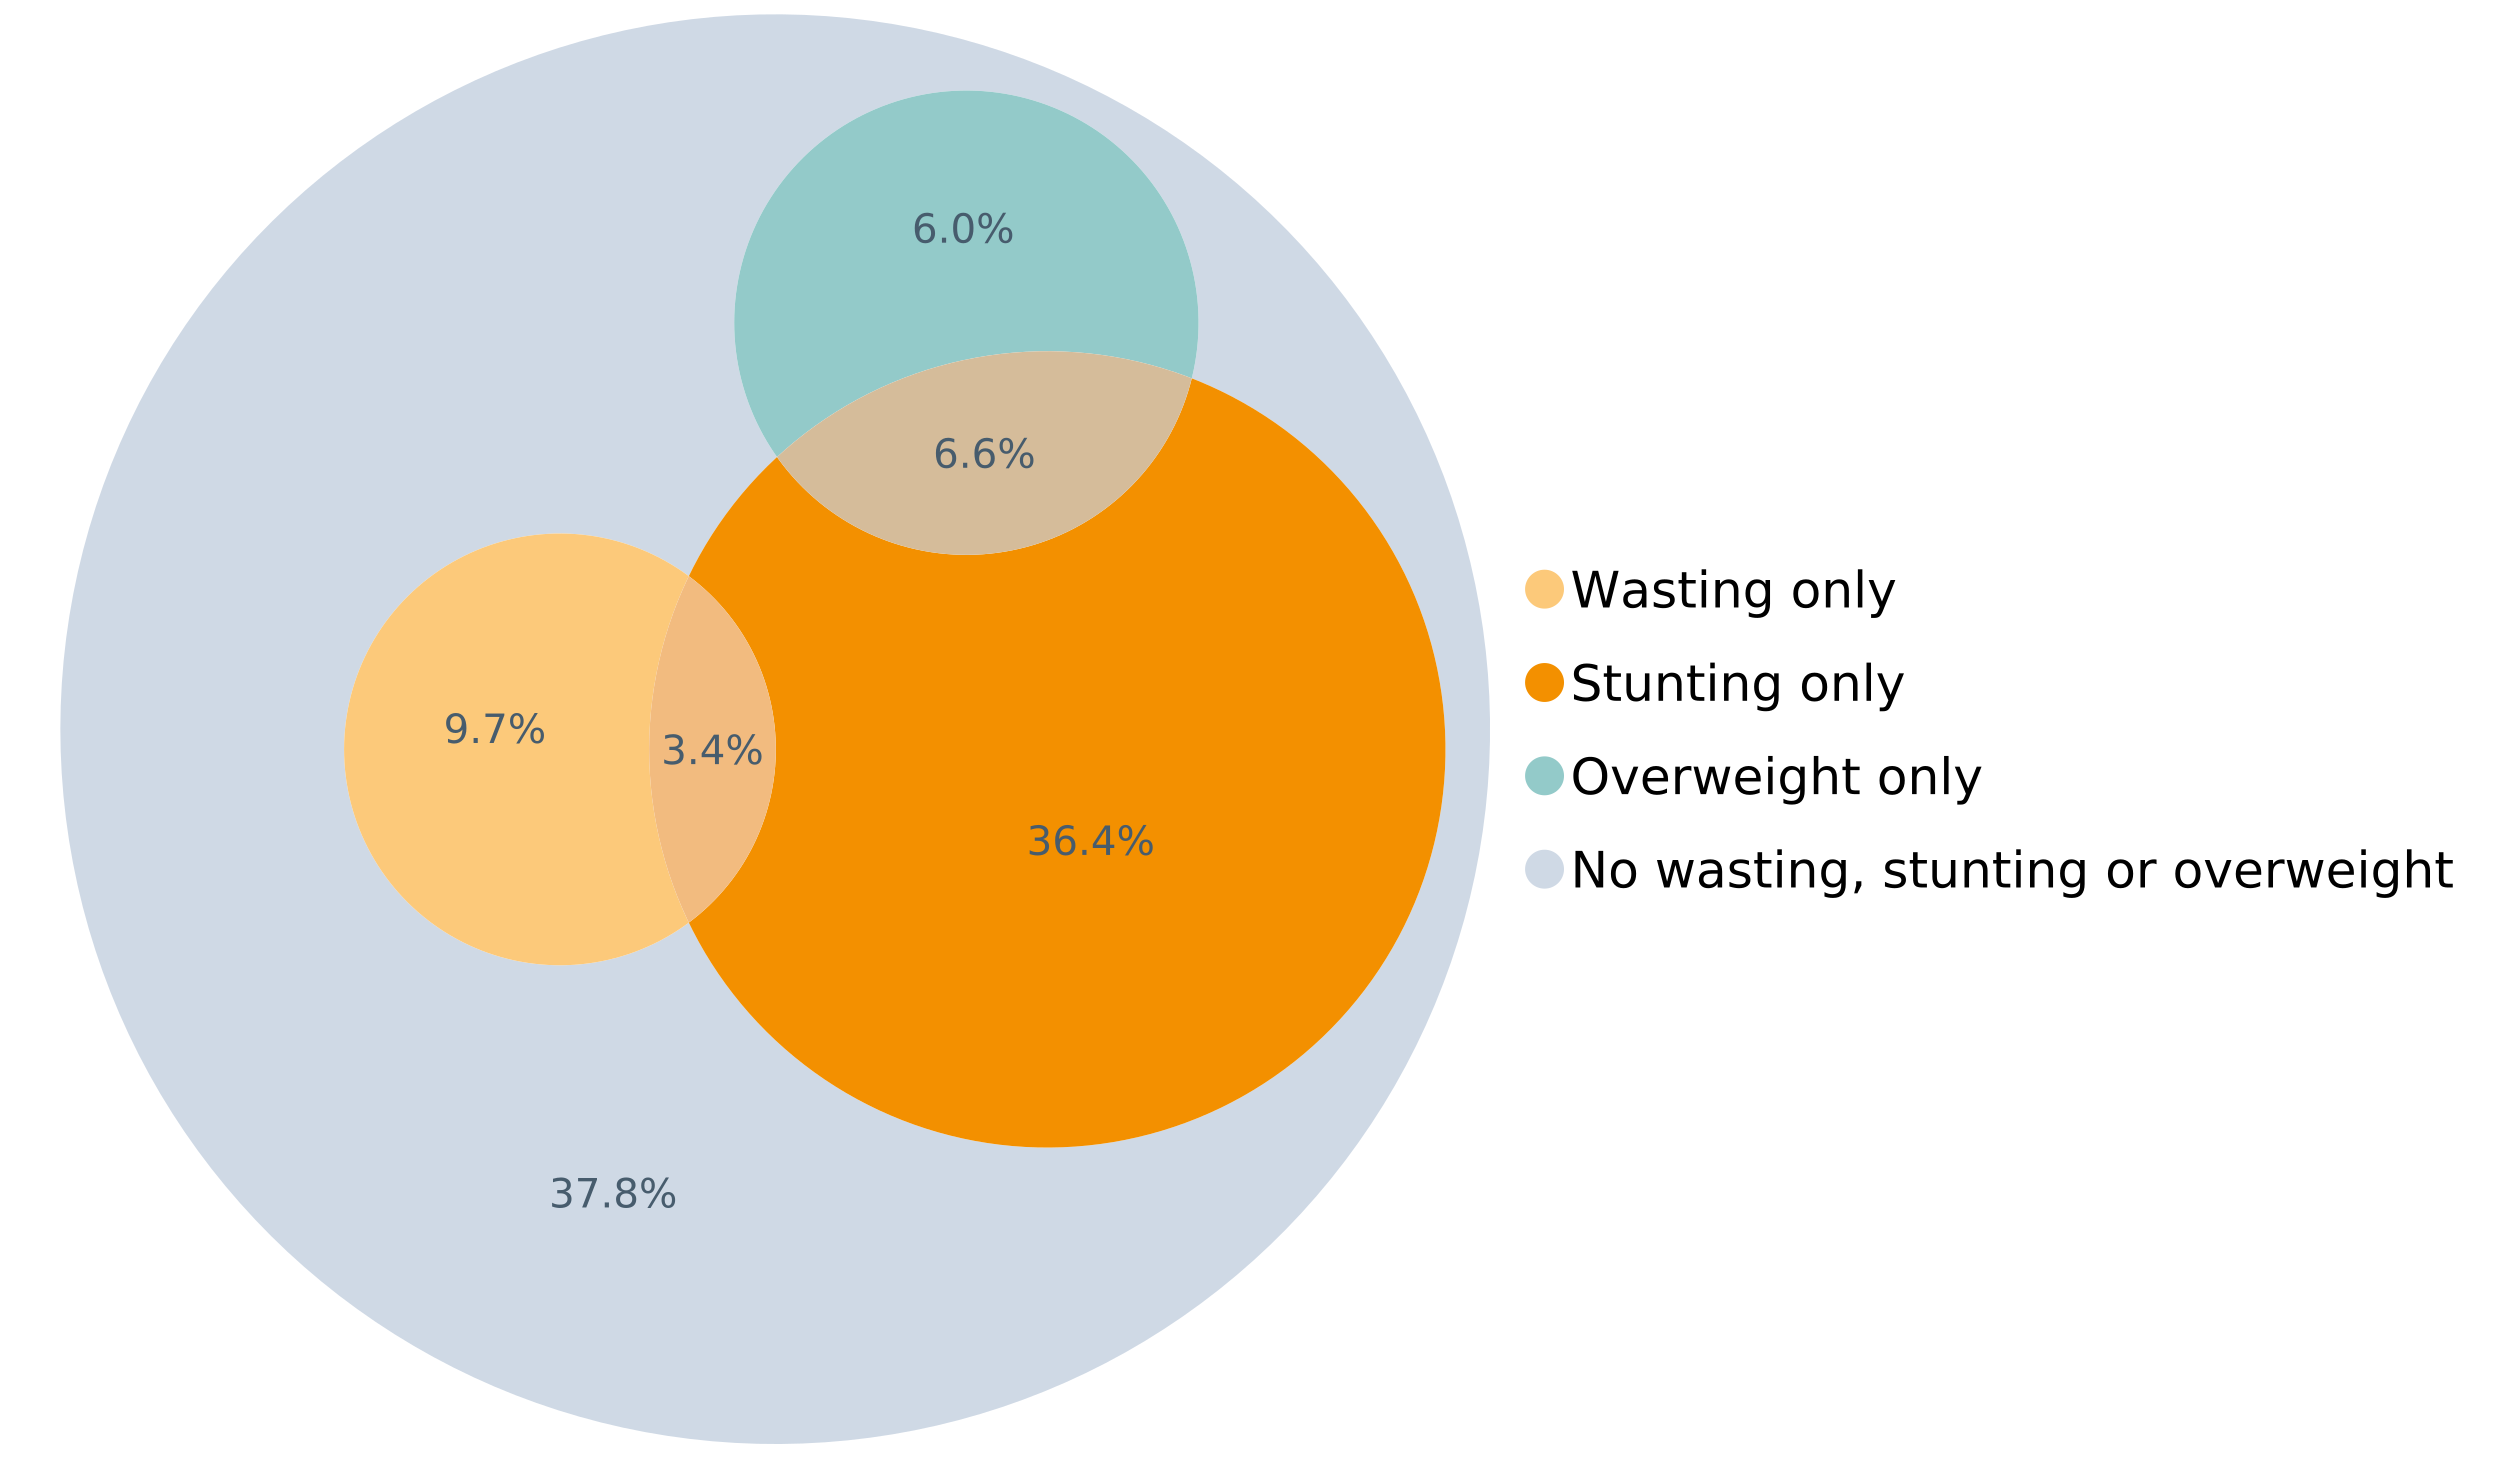 <?xml version="1.0" encoding="UTF-8"?>
<svg xmlns="http://www.w3.org/2000/svg" xmlns:xlink="http://www.w3.org/1999/xlink" width="1234.286pt" height="720pt" viewBox="0 0 1234.286 720" version="1.1">
<defs>
<g>
<symbol overflow="visible" id="glyph0-0">
<path style="stroke:none;" d="M 1.234 4.391 L 1.234 -17.5 L 13.641 -17.5 L 13.641 4.391 Z M 2.625 3 L 12.266 3 L 12.266 -16.094 L 2.625 -16.094 Z M 2.625 3 "/>
</symbol>
<symbol overflow="visible" id="glyph0-1">
<path style="stroke:none;" d="M 0.828 -18.094 L 3.297 -18.094 L 7.094 -2.797 L 10.891 -18.094 L 13.641 -18.094 L 17.453 -2.797 L 21.234 -18.094 L 23.719 -18.094 L 19.172 0 L 16.094 0 L 12.281 -15.703 L 8.438 0 L 5.359 0 Z M 0.828 -18.094 "/>
</symbol>
<symbol overflow="visible" id="glyph0-2">
<path style="stroke:none;" d="M 8.5 -6.828 C 6.695 -6.828 5.445 -6.617 4.75 -6.203 C 4.062 -5.785 3.719 -5.082 3.719 -4.094 C 3.719 -3.301 3.977 -2.672 4.5 -2.203 C 5.02 -1.742 5.727 -1.516 6.625 -1.516 C 7.863 -1.516 8.852 -1.953 9.594 -2.828 C 10.344 -3.703 10.719 -4.867 10.719 -6.328 L 10.719 -6.828 Z M 12.953 -7.734 L 12.953 0 L 10.719 0 L 10.719 -2.062 C 10.207 -1.238 9.57 -0.629 8.812 -0.234 C 8.062 0.148 7.133 0.344 6.031 0.344 C 4.645 0.344 3.539 -0.039 2.719 -0.812 C 1.895 -1.594 1.484 -2.641 1.484 -3.953 C 1.484 -5.473 1.992 -6.617 3.016 -7.391 C 4.047 -8.172 5.57 -8.562 7.594 -8.562 L 10.719 -8.562 L 10.719 -8.781 C 10.719 -9.812 10.379 -10.602 9.703 -11.156 C 9.035 -11.719 8.094 -12 6.875 -12 C 6.094 -12 5.332 -11.906 4.594 -11.719 C 3.863 -11.539 3.16 -11.266 2.484 -10.891 L 2.484 -12.953 C 3.297 -13.266 4.086 -13.5 4.859 -13.656 C 5.629 -13.812 6.375 -13.891 7.094 -13.891 C 9.062 -13.891 10.531 -13.379 11.5 -12.359 C 12.469 -11.348 12.953 -9.805 12.953 -7.734 Z M 12.953 -7.734 "/>
</symbol>
<symbol overflow="visible" id="glyph0-3">
<path style="stroke:none;" d="M 10.984 -13.172 L 10.984 -11.062 C 10.359 -11.383 9.707 -11.625 9.031 -11.781 C 8.352 -11.945 7.648 -12.031 6.922 -12.031 C 5.816 -12.031 4.984 -11.859 4.422 -11.516 C 3.867 -11.18 3.594 -10.676 3.594 -10 C 3.594 -9.477 3.789 -9.066 4.188 -8.766 C 4.582 -8.473 5.379 -8.195 6.578 -7.938 L 7.344 -7.766 C 8.926 -7.422 10.051 -6.941 10.719 -6.328 C 11.383 -5.711 11.719 -4.852 11.719 -3.75 C 11.719 -2.488 11.219 -1.488 10.219 -0.75 C 9.219 -0.02 7.848 0.344 6.109 0.344 C 5.379 0.344 4.617 0.27 3.828 0.125 C 3.047 -0.008 2.219 -0.219 1.344 -0.5 L 1.344 -2.797 C 2.164 -2.367 2.977 -2.047 3.781 -1.828 C 4.582 -1.617 5.375 -1.516 6.156 -1.516 C 7.207 -1.516 8.016 -1.691 8.578 -2.047 C 9.141 -2.41 9.422 -2.922 9.422 -3.578 C 9.422 -4.18 9.219 -4.645 8.812 -4.969 C 8.406 -5.289 7.508 -5.602 6.125 -5.906 L 5.359 -6.078 C 3.973 -6.367 2.973 -6.816 2.359 -7.422 C 1.742 -8.023 1.438 -8.848 1.438 -9.891 C 1.438 -11.172 1.891 -12.156 2.797 -12.844 C 3.703 -13.539 4.988 -13.891 6.656 -13.891 C 7.477 -13.891 8.25 -13.828 8.969 -13.703 C 9.695 -13.586 10.367 -13.41 10.984 -13.172 Z M 10.984 -13.172 "/>
</symbol>
<symbol overflow="visible" id="glyph0-4">
<path style="stroke:none;" d="M 4.547 -17.422 L 4.547 -13.562 L 9.141 -13.562 L 9.141 -11.844 L 4.547 -11.844 L 4.547 -4.469 C 4.547 -3.363 4.695 -2.648 5 -2.328 C 5.301 -2.016 5.914 -1.859 6.844 -1.859 L 9.141 -1.859 L 9.141 0 L 6.844 0 C 5.125 0 3.938 -0.316 3.281 -0.953 C 2.625 -1.598 2.297 -2.77 2.297 -4.469 L 2.297 -11.844 L 0.672 -11.844 L 0.672 -13.562 L 2.297 -13.562 L 2.297 -17.422 Z M 4.547 -17.422 "/>
</symbol>
<symbol overflow="visible" id="glyph0-5">
<path style="stroke:none;" d="M 2.344 -13.562 L 4.562 -13.562 L 4.562 0 L 2.344 0 Z M 2.344 -18.859 L 4.562 -18.859 L 4.562 -16.031 L 2.344 -16.031 Z M 2.344 -18.859 "/>
</symbol>
<symbol overflow="visible" id="glyph0-6">
<path style="stroke:none;" d="M 13.625 -8.188 L 13.625 0 L 11.391 0 L 11.391 -8.125 C 11.391 -9.406 11.141 -10.363 10.641 -11 C 10.141 -11.633 9.391 -11.953 8.391 -11.953 C 7.18 -11.953 6.227 -11.566 5.531 -10.797 C 4.844 -10.035 4.5 -8.992 4.5 -7.672 L 4.5 0 L 2.25 0 L 2.25 -13.562 L 4.5 -13.562 L 4.5 -11.469 C 5.031 -12.281 5.656 -12.883 6.375 -13.281 C 7.102 -13.688 7.938 -13.891 8.875 -13.891 C 10.438 -13.891 11.617 -13.406 12.422 -12.438 C 13.223 -11.477 13.625 -10.062 13.625 -8.188 Z M 13.625 -8.188 "/>
</symbol>
<symbol overflow="visible" id="glyph0-7">
<path style="stroke:none;" d="M 11.266 -6.938 C 11.266 -8.551 10.93 -9.801 10.266 -10.688 C 9.598 -11.582 8.664 -12.031 7.469 -12.031 C 6.27 -12.031 5.336 -11.582 4.672 -10.688 C 4.004 -9.801 3.672 -8.551 3.672 -6.938 C 3.672 -5.332 4.004 -4.082 4.672 -3.188 C 5.336 -2.301 6.27 -1.859 7.469 -1.859 C 8.664 -1.859 9.598 -2.301 10.266 -3.188 C 10.93 -4.082 11.266 -5.332 11.266 -6.938 Z M 13.5 -1.688 C 13.5 0.625 12.984 2.344 11.953 3.469 C 10.93 4.594 9.363 5.156 7.25 5.156 C 6.457 5.156 5.711 5.098 5.016 4.984 C 4.328 4.867 3.656 4.691 3 4.453 L 3 2.281 C 3.656 2.633 4.301 2.895 4.938 3.062 C 5.582 3.227 6.234 3.312 6.891 3.312 C 8.359 3.312 9.453 2.93 10.172 2.172 C 10.898 1.41 11.266 0.258 11.266 -1.281 L 11.266 -2.391 C 10.805 -1.586 10.219 -0.988 9.5 -0.594 C 8.781 -0.195 7.922 0 6.922 0 C 5.254 0 3.91 -0.629 2.891 -1.891 C 1.879 -3.16 1.375 -4.844 1.375 -6.938 C 1.375 -9.039 1.879 -10.723 2.891 -11.984 C 3.91 -13.254 5.254 -13.891 6.922 -13.891 C 7.922 -13.891 8.781 -13.691 9.5 -13.297 C 10.219 -12.898 10.805 -12.305 11.266 -11.516 L 11.266 -13.562 L 13.5 -13.562 Z M 13.5 -1.688 "/>
</symbol>
<symbol overflow="visible" id="glyph0-8">
<path style="stroke:none;" d=""/>
</symbol>
<symbol overflow="visible" id="glyph0-9">
<path style="stroke:none;" d="M 7.594 -12 C 6.395 -12 5.445 -11.531 4.75 -10.594 C 4.062 -9.664 3.719 -8.391 3.719 -6.766 C 3.719 -5.148 4.062 -3.875 4.75 -2.938 C 5.445 -2 6.395 -1.531 7.594 -1.531 C 8.781 -1.531 9.723 -2 10.422 -2.938 C 11.117 -3.875 11.469 -5.148 11.469 -6.766 C 11.469 -8.379 11.117 -9.656 10.422 -10.594 C 9.723 -11.531 8.781 -12 7.594 -12 Z M 7.594 -13.891 C 9.531 -13.891 11.051 -13.258 12.156 -12 C 13.27 -10.738 13.828 -8.992 13.828 -6.766 C 13.828 -4.547 13.27 -2.805 12.156 -1.547 C 11.051 -0.285 9.531 0.344 7.594 0.344 C 5.645 0.344 4.117 -0.285 3.016 -1.547 C 1.922 -2.805 1.375 -4.547 1.375 -6.766 C 1.375 -8.992 1.922 -10.738 3.016 -12 C 4.117 -13.258 5.645 -13.891 7.594 -13.891 Z M 7.594 -13.891 "/>
</symbol>
<symbol overflow="visible" id="glyph0-10">
<path style="stroke:none;" d="M 2.344 -18.859 L 4.562 -18.859 L 4.562 0 L 2.344 0 Z M 2.344 -18.859 "/>
</symbol>
<symbol overflow="visible" id="glyph0-11">
<path style="stroke:none;" d="M 7.984 1.266 C 7.359 2.879 6.742 3.93 6.141 4.422 C 5.547 4.91 4.75 5.156 3.75 5.156 L 1.969 5.156 L 1.969 3.297 L 3.266 3.297 C 3.879 3.297 4.352 3.148 4.688 2.859 C 5.031 2.566 5.41 1.879 5.828 0.797 L 6.234 -0.219 L 0.734 -13.562 L 3.109 -13.562 L 7.344 -2.953 L 11.578 -13.562 L 13.938 -13.562 Z M 7.984 1.266 "/>
</symbol>
<symbol overflow="visible" id="glyph0-12">
<path style="stroke:none;" d="M 13.281 -17.5 L 13.281 -15.109 C 12.352 -15.555 11.473 -15.883 10.641 -16.094 C 9.816 -16.312 9.023 -16.422 8.266 -16.422 C 6.93 -16.422 5.898 -16.16 5.172 -15.641 C 4.453 -15.129 4.094 -14.398 4.094 -13.453 C 4.094 -12.648 4.332 -12.047 4.812 -11.641 C 5.289 -11.234 6.203 -10.906 7.547 -10.656 L 9.031 -10.344 C 10.852 -10 12.195 -9.391 13.062 -8.516 C 13.938 -7.641 14.375 -6.461 14.375 -4.984 C 14.375 -3.234 13.785 -1.906 12.609 -1 C 11.43 -0.102 9.707 0.344 7.438 0.344 C 6.582 0.344 5.672 0.242 4.703 0.047 C 3.742 -0.141 2.742 -0.422 1.703 -0.797 L 1.703 -3.312 C 2.703 -2.758 3.676 -2.344 4.625 -2.062 C 5.582 -1.781 6.52 -1.641 7.438 -1.641 C 8.832 -1.641 9.91 -1.91 10.672 -2.453 C 11.43 -3.004 11.812 -3.789 11.812 -4.812 C 11.812 -5.695 11.535 -6.391 10.984 -6.891 C 10.441 -7.391 9.551 -7.766 8.312 -8.016 L 6.828 -8.312 C 4.992 -8.676 3.672 -9.242 2.859 -10.016 C 2.047 -10.797 1.641 -11.875 1.641 -13.25 C 1.641 -14.852 2.203 -16.113 3.328 -17.031 C 4.453 -17.957 6.004 -18.422 7.984 -18.422 C 8.828 -18.422 9.688 -18.344 10.562 -18.188 C 11.445 -18.031 12.352 -17.801 13.281 -17.5 Z M 13.281 -17.5 "/>
</symbol>
<symbol overflow="visible" id="glyph0-13">
<path style="stroke:none;" d="M 2.109 -5.359 L 2.109 -13.562 L 4.344 -13.562 L 4.344 -5.438 C 4.344 -4.156 4.594 -3.191 5.094 -2.547 C 5.594 -1.91 6.344 -1.594 7.344 -1.594 C 8.539 -1.594 9.488 -1.973 10.188 -2.734 C 10.895 -3.504 11.25 -4.551 11.25 -5.875 L 11.25 -13.562 L 13.469 -13.562 L 13.469 0 L 11.25 0 L 11.25 -2.078 C 10.707 -1.254 10.078 -0.645 9.359 -0.25 C 8.641 0.145 7.812 0.344 6.875 0.344 C 5.312 0.344 4.125 -0.141 3.312 -1.109 C 2.508 -2.078 2.109 -3.492 2.109 -5.359 Z M 7.719 -13.891 Z M 7.719 -13.891 "/>
</symbol>
<symbol overflow="visible" id="glyph0-14">
<path style="stroke:none;" d="M 9.781 -16.422 C 8 -16.422 6.582 -15.758 5.531 -14.438 C 4.488 -13.113 3.969 -11.312 3.969 -9.031 C 3.969 -6.75 4.488 -4.945 5.531 -3.625 C 6.582 -2.301 8 -1.641 9.781 -1.641 C 11.551 -1.641 12.957 -2.301 14 -3.625 C 15.039 -4.945 15.562 -6.75 15.562 -9.031 C 15.562 -11.312 15.039 -13.113 14 -14.438 C 12.957 -15.758 11.551 -16.422 9.781 -16.422 Z M 9.781 -18.422 C 12.312 -18.422 14.336 -17.566 15.859 -15.859 C 17.379 -14.16 18.141 -11.883 18.141 -9.031 C 18.141 -6.176 17.379 -3.898 15.859 -2.203 C 14.336 -0.504 12.312 0.344 9.781 0.344 C 7.227 0.344 5.191 -0.5 3.672 -2.188 C 2.148 -3.883 1.391 -6.164 1.391 -9.031 C 1.391 -11.883 2.148 -14.16 3.672 -15.859 C 5.191 -17.566 7.227 -18.422 9.781 -18.422 Z M 9.781 -18.422 "/>
</symbol>
<symbol overflow="visible" id="glyph0-15">
<path style="stroke:none;" d="M 0.734 -13.562 L 3.109 -13.562 L 7.344 -2.188 L 11.578 -13.562 L 13.938 -13.562 L 8.859 0 L 5.828 0 Z M 0.734 -13.562 "/>
</symbol>
<symbol overflow="visible" id="glyph0-16">
<path style="stroke:none;" d="M 13.938 -7.344 L 13.938 -6.25 L 3.688 -6.25 C 3.789 -4.719 4.254 -3.547 5.078 -2.734 C 5.91 -1.93 7.066 -1.531 8.547 -1.531 C 9.398 -1.531 10.227 -1.633 11.031 -1.844 C 11.832 -2.062 12.629 -2.379 13.422 -2.797 L 13.422 -0.688 C 12.617 -0.352 11.797 -0.098 10.953 0.078 C 10.117 0.254 9.27 0.344 8.406 0.344 C 6.238 0.344 4.523 -0.281 3.266 -1.531 C 2.004 -2.789 1.375 -4.5 1.375 -6.656 C 1.375 -8.875 1.973 -10.633 3.172 -11.938 C 4.367 -13.238 5.984 -13.891 8.016 -13.891 C 9.848 -13.891 11.289 -13.301 12.344 -12.125 C 13.406 -10.957 13.938 -9.363 13.938 -7.344 Z M 11.719 -8 C 11.695 -9.219 11.352 -10.188 10.688 -10.906 C 10.02 -11.633 9.141 -12 8.047 -12 C 6.797 -12 5.797 -11.645 5.047 -10.938 C 4.305 -10.238 3.879 -9.254 3.766 -7.984 Z M 11.719 -8 "/>
</symbol>
<symbol overflow="visible" id="glyph0-17">
<path style="stroke:none;" d="M 10.203 -11.484 C 9.953 -11.629 9.676 -11.734 9.375 -11.797 C 9.082 -11.867 8.758 -11.906 8.406 -11.906 C 7.145 -11.906 6.176 -11.492 5.5 -10.672 C 4.832 -9.859 4.5 -8.68 4.5 -7.141 L 4.5 0 L 2.25 0 L 2.25 -13.562 L 4.5 -13.562 L 4.5 -11.469 C 4.969 -12.289 5.578 -12.898 6.328 -13.297 C 7.078 -13.691 7.988 -13.891 9.062 -13.891 C 9.219 -13.891 9.383 -13.879 9.562 -13.859 C 9.75 -13.836 9.957 -13.812 10.188 -13.781 Z M 10.203 -11.484 "/>
</symbol>
<symbol overflow="visible" id="glyph0-18">
<path style="stroke:none;" d="M 1.047 -13.562 L 3.266 -13.562 L 6.062 -2.984 L 8.828 -13.562 L 11.469 -13.562 L 14.25 -2.984 L 17.016 -13.562 L 19.25 -13.562 L 15.703 0 L 13.078 0 L 10.156 -11.125 L 7.219 0 L 4.594 0 Z M 1.047 -13.562 "/>
</symbol>
<symbol overflow="visible" id="glyph0-19">
<path style="stroke:none;" d="M 13.625 -8.188 L 13.625 0 L 11.391 0 L 11.391 -8.125 C 11.391 -9.406 11.141 -10.363 10.641 -11 C 10.141 -11.633 9.391 -11.953 8.391 -11.953 C 7.18 -11.953 6.227 -11.566 5.531 -10.797 C 4.844 -10.035 4.5 -8.992 4.5 -7.672 L 4.5 0 L 2.25 0 L 2.25 -18.859 L 4.5 -18.859 L 4.5 -11.469 C 5.031 -12.281 5.656 -12.883 6.375 -13.281 C 7.102 -13.688 7.938 -13.891 8.875 -13.891 C 10.438 -13.891 11.617 -13.406 12.422 -12.438 C 13.223 -11.477 13.625 -10.062 13.625 -8.188 Z M 13.625 -8.188 "/>
</symbol>
<symbol overflow="visible" id="glyph0-20">
<path style="stroke:none;" d="M 2.438 -18.094 L 5.734 -18.094 L 13.75 -2.953 L 13.75 -18.094 L 16.125 -18.094 L 16.125 0 L 12.828 0 L 4.812 -15.125 L 4.812 0 L 2.438 0 Z M 2.438 -18.094 "/>
</symbol>
<symbol overflow="visible" id="glyph0-21">
<path style="stroke:none;" d="M 2.906 -3.078 L 5.469 -3.078 L 5.469 -1 L 3.484 2.891 L 1.922 2.891 L 2.906 -1 Z M 2.906 -3.078 "/>
</symbol>
<symbol overflow="visible" id="glyph1-0">
<path style="stroke:none;" d="M 1 3.531 L 1 -14.062 L 10.969 -14.062 L 10.969 3.531 Z M 2.109 2.422 L 9.859 2.422 L 9.859 -12.938 L 2.109 -12.938 Z M 2.109 2.422 "/>
</symbol>
<symbol overflow="visible" id="glyph1-1">
<path style="stroke:none;" d="M 8.094 -7.844 C 9.031 -7.633 9.766 -7.211 10.297 -6.578 C 10.828 -5.941 11.094 -5.156 11.094 -4.219 C 11.094 -2.789 10.598 -1.68 9.609 -0.891 C 8.617 -0.109 7.219 0.281 5.406 0.281 C 4.789 0.281 4.16 0.219 3.516 0.094 C 2.867 -0.02 2.203 -0.195 1.516 -0.438 L 1.516 -2.344 C 2.066 -2.02 2.664 -1.773 3.312 -1.609 C 3.957 -1.453 4.633 -1.375 5.344 -1.375 C 6.57 -1.375 7.508 -1.613 8.156 -2.094 C 8.801 -2.582 9.125 -3.289 9.125 -4.219 C 9.125 -5.082 8.82 -5.754 8.219 -6.234 C 7.625 -6.711 6.789 -6.953 5.719 -6.953 L 4.031 -6.953 L 4.031 -8.578 L 5.797 -8.578 C 6.766 -8.578 7.504 -8.77 8.016 -9.156 C 8.535 -9.539 8.797 -10.098 8.797 -10.828 C 8.797 -11.566 8.531 -12.133 8 -12.531 C 7.469 -12.938 6.707 -13.141 5.719 -13.141 C 5.188 -13.141 4.609 -13.082 3.984 -12.969 C 3.367 -12.852 2.691 -12.672 1.953 -12.422 L 1.953 -14.172 C 2.703 -14.379 3.398 -14.535 4.047 -14.641 C 4.703 -14.742 5.32 -14.797 5.906 -14.797 C 7.395 -14.797 8.57 -14.457 9.438 -13.781 C 10.312 -13.102 10.75 -12.188 10.75 -11.031 C 10.75 -10.227 10.516 -9.547 10.047 -8.984 C 9.586 -8.43 8.938 -8.051 8.094 -7.844 Z M 8.094 -7.844 "/>
</symbol>
<symbol overflow="visible" id="glyph1-2">
<path style="stroke:none;" d="M 2.125 -2.469 L 4.188 -2.469 L 4.188 0 L 2.125 0 Z M 2.125 -2.469 "/>
</symbol>
<symbol overflow="visible" id="glyph1-3">
<path style="stroke:none;" d="M 7.531 -12.828 L 2.562 -5.062 L 7.531 -5.062 Z M 7.016 -14.531 L 9.484 -14.531 L 9.484 -5.062 L 11.562 -5.062 L 11.562 -3.422 L 9.484 -3.422 L 9.484 0 L 7.531 0 L 7.531 -3.422 L 0.969 -3.422 L 0.969 -5.328 Z M 7.016 -14.531 "/>
</symbol>
<symbol overflow="visible" id="glyph1-4">
<path style="stroke:none;" d="M 14.5 -6.391 C 13.938 -6.391 13.492 -6.148 13.172 -5.672 C 12.848 -5.191 12.688 -4.523 12.688 -3.672 C 12.688 -2.828 12.848 -2.16 13.172 -1.672 C 13.492 -1.191 13.938 -0.953 14.5 -0.953 C 15.051 -0.953 15.484 -1.191 15.797 -1.672 C 16.117 -2.16 16.281 -2.828 16.281 -3.672 C 16.281 -4.523 16.117 -5.191 15.797 -5.672 C 15.484 -6.148 15.051 -6.391 14.5 -6.391 Z M 14.5 -7.625 C 15.52 -7.625 16.332 -7.266 16.938 -6.547 C 17.539 -5.836 17.844 -4.879 17.844 -3.672 C 17.844 -2.453 17.539 -1.488 16.938 -0.781 C 16.332 -0.07 15.52 0.281 14.5 0.281 C 13.457 0.281 12.633 -0.07 12.031 -0.781 C 11.426 -1.488 11.125 -2.453 11.125 -3.672 C 11.125 -4.891 11.426 -5.852 12.031 -6.562 C 12.645 -7.27 13.469 -7.625 14.5 -7.625 Z M 4.453 -13.562 C 3.891 -13.562 3.445 -13.316 3.125 -12.828 C 2.801 -12.348 2.641 -11.688 2.641 -10.844 C 2.641 -9.988 2.801 -9.32 3.125 -8.844 C 3.445 -8.363 3.891 -8.125 4.453 -8.125 C 5.016 -8.125 5.457 -8.363 5.781 -8.844 C 6.102 -9.32 6.266 -9.988 6.266 -10.844 C 6.266 -11.676 6.098 -12.336 5.766 -12.828 C 5.441 -13.316 5.004 -13.562 4.453 -13.562 Z M 13.234 -14.797 L 14.797 -14.797 L 5.703 0.281 L 4.141 0.281 Z M 4.453 -14.797 C 5.473 -14.797 6.285 -14.441 6.891 -13.734 C 7.504 -13.023 7.812 -12.062 7.812 -10.844 C 7.812 -9.613 7.508 -8.645 6.906 -7.938 C 6.301 -7.227 5.484 -6.875 4.453 -6.875 C 3.422 -6.875 2.602 -7.227 2 -7.938 C 1.395 -8.656 1.094 -9.625 1.094 -10.844 C 1.094 -12.051 1.395 -13.008 2 -13.719 C 2.602 -14.438 3.422 -14.797 4.453 -14.797 Z M 4.453 -14.797 "/>
</symbol>
<symbol overflow="visible" id="glyph1-5">
<path style="stroke:none;" d="M 6.578 -8.047 C 5.691 -8.047 4.988 -7.742 4.469 -7.141 C 3.957 -6.535 3.703 -5.707 3.703 -4.656 C 3.703 -3.613 3.957 -2.789 4.469 -2.188 C 4.988 -1.582 5.691 -1.281 6.578 -1.281 C 7.461 -1.281 8.16 -1.582 8.672 -2.188 C 9.191 -2.789 9.453 -3.613 9.453 -4.656 C 9.453 -5.707 9.191 -6.535 8.672 -7.141 C 8.16 -7.742 7.461 -8.047 6.578 -8.047 Z M 10.484 -14.219 L 10.484 -12.422 C 9.992 -12.648 9.492 -12.828 8.984 -12.953 C 8.484 -13.078 7.988 -13.141 7.5 -13.141 C 6.195 -13.141 5.203 -12.703 4.516 -11.828 C 3.836 -10.953 3.445 -9.629 3.344 -7.859 C 3.727 -8.422 4.207 -8.852 4.781 -9.156 C 5.363 -9.457 6.004 -9.609 6.703 -9.609 C 8.16 -9.609 9.312 -9.164 10.156 -8.281 C 11 -7.395 11.422 -6.188 11.422 -4.656 C 11.422 -3.164 10.977 -1.969 10.094 -1.062 C 9.219 -0.164 8.047 0.281 6.578 0.281 C 4.898 0.281 3.613 -0.359 2.719 -1.641 C 1.832 -2.93 1.391 -4.801 1.391 -7.25 C 1.391 -9.551 1.93 -11.383 3.016 -12.75 C 4.109 -14.113 5.578 -14.797 7.422 -14.797 C 7.91 -14.797 8.406 -14.742 8.906 -14.641 C 9.414 -14.547 9.941 -14.406 10.484 -14.219 Z M 10.484 -14.219 "/>
</symbol>
<symbol overflow="visible" id="glyph1-6">
<path style="stroke:none;" d="M 1.641 -14.531 L 10.984 -14.531 L 10.984 -13.703 L 5.703 0 L 3.656 0 L 8.609 -12.875 L 1.641 -12.875 Z M 1.641 -14.531 "/>
</symbol>
<symbol overflow="visible" id="glyph1-7">
<path style="stroke:none;" d="M 6.344 -6.906 C 5.406 -6.906 4.664 -6.656 4.125 -6.156 C 3.594 -5.656 3.328 -4.969 3.328 -4.094 C 3.328 -3.219 3.594 -2.531 4.125 -2.031 C 4.664 -1.531 5.406 -1.281 6.344 -1.281 C 7.27 -1.281 8.004 -1.531 8.547 -2.031 C 9.086 -2.531 9.359 -3.219 9.359 -4.094 C 9.359 -4.969 9.086 -5.656 8.547 -6.156 C 8.016 -6.656 7.281 -6.906 6.344 -6.906 Z M 4.375 -7.734 C 3.531 -7.941 2.867 -8.332 2.391 -8.906 C 1.922 -9.488 1.688 -10.195 1.688 -11.031 C 1.688 -12.188 2.098 -13.102 2.922 -13.781 C 3.754 -14.457 4.895 -14.797 6.344 -14.797 C 7.789 -14.797 8.926 -14.457 9.75 -13.781 C 10.57 -13.102 10.984 -12.188 10.984 -11.031 C 10.984 -10.195 10.742 -9.488 10.266 -8.906 C 9.797 -8.332 9.145 -7.941 8.312 -7.734 C 9.258 -7.516 10 -7.082 10.531 -6.438 C 11.062 -5.801 11.328 -5.02 11.328 -4.094 C 11.328 -2.676 10.895 -1.594 10.031 -0.844 C 9.164 -0.094 7.938 0.281 6.344 0.281 C 4.738 0.281 3.504 -0.094 2.641 -0.844 C 1.785 -1.594 1.359 -2.676 1.359 -4.094 C 1.359 -5.02 1.625 -5.801 2.156 -6.438 C 2.688 -7.082 3.426 -7.516 4.375 -7.734 Z M 3.656 -10.844 C 3.656 -10.094 3.891 -9.504 4.359 -9.078 C 4.828 -8.66 5.488 -8.453 6.344 -8.453 C 7.188 -8.453 7.844 -8.66 8.312 -9.078 C 8.789 -9.504 9.031 -10.094 9.031 -10.844 C 9.031 -11.594 8.789 -12.176 8.312 -12.594 C 7.844 -13.02 7.188 -13.234 6.344 -13.234 C 5.488 -13.234 4.828 -13.02 4.359 -12.594 C 3.891 -12.176 3.656 -11.594 3.656 -10.844 Z M 3.656 -10.844 "/>
</symbol>
<symbol overflow="visible" id="glyph1-8">
<path style="stroke:none;" d="M 2.188 -0.297 L 2.188 -2.094 C 2.688 -1.863 3.188 -1.688 3.688 -1.562 C 4.195 -1.438 4.691 -1.375 5.172 -1.375 C 6.473 -1.375 7.469 -1.805 8.156 -2.672 C 8.844 -3.547 9.234 -4.875 9.328 -6.656 C 8.953 -6.102 8.473 -5.676 7.891 -5.375 C 7.316 -5.07 6.68 -4.922 5.984 -4.922 C 4.523 -4.922 3.367 -5.359 2.516 -6.234 C 1.672 -7.117 1.25 -8.328 1.25 -9.859 C 1.25 -11.348 1.691 -12.539 2.578 -13.438 C 3.461 -14.344 4.641 -14.797 6.109 -14.797 C 7.785 -14.797 9.066 -14.148 9.953 -12.859 C 10.836 -11.578 11.281 -9.707 11.281 -7.25 C 11.281 -4.957 10.734 -3.129 9.641 -1.766 C 8.555 -0.398 7.098 0.281 5.266 0.281 C 4.773 0.281 4.273 0.227 3.766 0.125 C 3.266 0.031 2.738 -0.109 2.188 -0.297 Z M 6.109 -6.469 C 6.984 -6.469 7.676 -6.77 8.188 -7.375 C 8.707 -7.977 8.969 -8.805 8.969 -9.859 C 8.969 -10.898 8.707 -11.723 8.188 -12.328 C 7.676 -12.93 6.984 -13.234 6.109 -13.234 C 5.223 -13.234 4.52 -12.93 4 -12.328 C 3.488 -11.723 3.234 -10.898 3.234 -9.859 C 3.234 -8.805 3.488 -7.977 4 -7.375 C 4.52 -6.77 5.223 -6.469 6.109 -6.469 Z M 6.109 -6.469 "/>
</symbol>
<symbol overflow="visible" id="glyph1-9">
<path style="stroke:none;" d="M 6.344 -13.234 C 5.32 -13.234 4.555 -12.734 4.047 -11.734 C 3.547 -10.742 3.297 -9.25 3.297 -7.25 C 3.297 -5.258 3.547 -3.766 4.047 -2.766 C 4.555 -1.773 5.32 -1.281 6.344 -1.281 C 7.352 -1.281 8.113 -1.773 8.625 -2.766 C 9.133 -3.766 9.391 -5.258 9.391 -7.25 C 9.391 -9.25 9.133 -10.742 8.625 -11.734 C 8.113 -12.734 7.352 -13.234 6.344 -13.234 Z M 6.344 -14.797 C 7.969 -14.797 9.207 -14.148 10.062 -12.859 C 10.926 -11.578 11.359 -9.707 11.359 -7.25 C 11.359 -4.801 10.926 -2.93 10.062 -1.641 C 9.207 -0.359 7.969 0.281 6.344 0.281 C 4.707 0.281 3.457 -0.359 2.594 -1.641 C 1.738 -2.93 1.312 -4.801 1.312 -7.25 C 1.312 -9.707 1.738 -11.578 2.594 -12.859 C 3.457 -14.148 4.707 -14.797 6.344 -14.797 Z M 6.344 -14.797 "/>
</symbol>
</g>
</defs>
<g id="surface139541">
<path style=" stroke:none;fill-rule:nonzero;fill:rgb(98.824%,78.824%,47.843%);fill-opacity:1;" d="M 772.18 290.875 C 772.18 296.184 767.875 300.488 762.566 300.488 C 757.254 300.488 752.949 296.184 752.949 290.875 C 752.949 285.566 757.254 281.262 762.566 281.262 C 767.875 281.262 772.18 285.566 772.18 290.875 "/>
<g style="fill:rgb(0%,0%,0%);fill-opacity:1;">
  <use xlink:href="#glyph0-1" x="775.398" y="299.918"/>
  <use xlink:href="#glyph0-2" x="799.925" y="299.918"/>
  <use xlink:href="#glyph0-3" x="815.126" y="299.918"/>
  <use xlink:href="#glyph0-4" x="828.05" y="299.918"/>
  <use xlink:href="#glyph0-5" x="837.776" y="299.918"/>
  <use xlink:href="#glyph0-6" x="844.667" y="299.918"/>
  <use xlink:href="#glyph0-7" x="860.389" y="299.918"/>
  <use xlink:href="#glyph0-8" x="876.135" y="299.918"/>
  <use xlink:href="#glyph0-9" x="884.02" y="299.918"/>
  <use xlink:href="#glyph0-6" x="899.196" y="299.918"/>
  <use xlink:href="#glyph0-10" x="914.918" y="299.918"/>
  <use xlink:href="#glyph0-11" x="921.809" y="299.918"/>
</g>
<path style=" stroke:none;fill-rule:nonzero;fill:rgb(95.294%,56.471%,0%);fill-opacity:1;" d="M 772.18 336.957 C 772.18 342.27 767.875 346.574 762.566 346.574 C 757.254 346.574 752.949 342.27 752.949 336.957 C 752.949 331.648 757.254 327.344 762.566 327.344 C 767.875 327.344 772.18 331.648 772.18 336.957 "/>
<g style="fill:rgb(0%,0%,0%);fill-opacity:1;">
  <use xlink:href="#glyph0-12" x="775.398" y="346"/>
  <use xlink:href="#glyph0-4" x="791.144" y="346"/>
  <use xlink:href="#glyph0-13" x="800.87" y="346"/>
  <use xlink:href="#glyph0-6" x="816.592" y="346"/>
  <use xlink:href="#glyph0-4" x="832.313" y="346"/>
  <use xlink:href="#glyph0-5" x="842.039" y="346"/>
  <use xlink:href="#glyph0-6" x="848.931" y="346"/>
  <use xlink:href="#glyph0-7" x="864.652" y="346"/>
  <use xlink:href="#glyph0-8" x="880.398" y="346"/>
  <use xlink:href="#glyph0-9" x="888.283" y="346"/>
  <use xlink:href="#glyph0-6" x="903.46" y="346"/>
  <use xlink:href="#glyph0-10" x="919.181" y="346"/>
  <use xlink:href="#glyph0-11" x="926.073" y="346"/>
</g>
<path style=" stroke:none;fill-rule:nonzero;fill:rgb(57.647%,79.216%,78.824%);fill-opacity:1;" d="M 772.18 383.043 C 772.18 388.352 767.875 392.656 762.566 392.656 C 757.254 392.656 752.949 388.352 752.949 383.043 C 752.949 377.73 757.254 373.426 762.566 373.426 C 767.875 373.426 772.18 377.73 772.18 383.043 "/>
<g style="fill:rgb(0%,0%,0%);fill-opacity:1;">
  <use xlink:href="#glyph0-14" x="775.398" y="392.082"/>
  <use xlink:href="#glyph0-15" x="794.923" y="392.082"/>
  <use xlink:href="#glyph0-16" x="809.603" y="392.082"/>
  <use xlink:href="#glyph0-17" x="824.864" y="392.082"/>
  <use xlink:href="#glyph0-18" x="835.063" y="392.082"/>
  <use xlink:href="#glyph0-16" x="855.35" y="392.082"/>
  <use xlink:href="#glyph0-5" x="870.612" y="392.082"/>
  <use xlink:href="#glyph0-7" x="877.503" y="392.082"/>
  <use xlink:href="#glyph0-19" x="893.249" y="392.082"/>
  <use xlink:href="#glyph0-4" x="908.971" y="392.082"/>
  <use xlink:href="#glyph0-8" x="918.697" y="392.082"/>
  <use xlink:href="#glyph0-9" x="926.582" y="392.082"/>
  <use xlink:href="#glyph0-6" x="941.758" y="392.082"/>
  <use xlink:href="#glyph0-10" x="957.479" y="392.082"/>
  <use xlink:href="#glyph0-11" x="964.371" y="392.082"/>
</g>
<path style=" stroke:none;fill-rule:nonzero;fill:rgb(81.176%,85.098%,89.804%);fill-opacity:1;" d="M 772.18 429.125 C 772.18 434.434 767.875 438.738 762.566 438.738 C 757.254 438.738 752.949 434.434 752.949 429.125 C 752.949 423.816 757.254 419.512 762.566 419.512 C 767.875 419.512 772.18 423.816 772.18 429.125 "/>
<g style="fill:rgb(0%,0%,0%);fill-opacity:1;">
  <use xlink:href="#glyph0-20" x="775.398" y="438.168"/>
  <use xlink:href="#glyph0-9" x="793.954" y="438.168"/>
  <use xlink:href="#glyph0-8" x="809.131" y="438.168"/>
  <use xlink:href="#glyph0-18" x="817.016" y="438.168"/>
  <use xlink:href="#glyph0-2" x="837.303" y="438.168"/>
  <use xlink:href="#glyph0-3" x="852.504" y="438.168"/>
  <use xlink:href="#glyph0-4" x="865.428" y="438.168"/>
  <use xlink:href="#glyph0-5" x="875.154" y="438.168"/>
  <use xlink:href="#glyph0-6" x="882.045" y="438.168"/>
  <use xlink:href="#glyph0-7" x="897.767" y="438.168"/>
  <use xlink:href="#glyph0-21" x="913.513" y="438.168"/>
  <use xlink:href="#glyph0-8" x="921.398" y="438.168"/>
  <use xlink:href="#glyph0-3" x="929.283" y="438.168"/>
  <use xlink:href="#glyph0-4" x="942.206" y="438.168"/>
  <use xlink:href="#glyph0-13" x="951.932" y="438.168"/>
  <use xlink:href="#glyph0-6" x="967.654" y="438.168"/>
  <use xlink:href="#glyph0-4" x="983.375" y="438.168"/>
  <use xlink:href="#glyph0-5" x="993.101" y="438.168"/>
  <use xlink:href="#glyph0-6" x="999.993" y="438.168"/>
  <use xlink:href="#glyph0-7" x="1015.714" y="438.168"/>
  <use xlink:href="#glyph0-8" x="1031.46" y="438.168"/>
  <use xlink:href="#glyph0-9" x="1039.345" y="438.168"/>
  <use xlink:href="#glyph0-17" x="1054.521" y="438.168"/>
  <use xlink:href="#glyph0-8" x="1064.72" y="438.168"/>
  <use xlink:href="#glyph0-9" x="1072.605" y="438.168"/>
  <use xlink:href="#glyph0-15" x="1087.781" y="438.168"/>
  <use xlink:href="#glyph0-16" x="1102.461" y="438.168"/>
  <use xlink:href="#glyph0-17" x="1117.722" y="438.168"/>
  <use xlink:href="#glyph0-18" x="1127.921" y="438.168"/>
  <use xlink:href="#glyph0-16" x="1148.208" y="438.168"/>
  <use xlink:href="#glyph0-5" x="1163.47" y="438.168"/>
  <use xlink:href="#glyph0-7" x="1170.362" y="438.168"/>
  <use xlink:href="#glyph0-19" x="1186.107" y="438.168"/>
  <use xlink:href="#glyph0-4" x="1201.829" y="438.168"/>
</g>
<path style=" stroke:none;fill-rule:nonzero;fill:rgb(81.176%,85.098%,89.804%);fill-opacity:1;" d="M 396.266 712.68 L 407.395 712.078 L 418.496 711.125 L 429.562 709.82 L 440.582 708.168 L 451.547 706.168 L 462.438 703.824 L 473.254 701.137 L 483.977 698.109 L 494.602 694.742 L 505.113 691.043 L 515.5 687.016 L 525.758 682.66 L 535.875 677.984 L 545.836 672.992 L 555.637 667.688 L 565.262 662.074 L 574.707 656.164 L 583.961 649.957 L 593.016 643.457 L 601.859 636.68 L 610.484 629.625 L 618.883 622.301 L 627.043 614.715 L 634.965 606.875 L 642.629 598.789 L 650.039 590.465 L 657.18 581.91 L 664.051 573.137 L 670.637 564.148 L 676.941 554.961 L 682.949 545.574 L 688.656 536.004 L 694.059 526.258 L 699.152 516.348 L 703.93 506.281 L 708.391 496.066 L 712.523 485.719 L 716.328 475.246 L 719.797 464.656 L 722.934 453.965 L 725.73 443.18 L 728.188 432.309 L 730.297 421.367 L 732.062 410.363 L 733.477 399.312 L 734.543 388.219 L 735.258 377.098 L 735.621 365.961 L 735.633 354.82 L 735.297 343.68 L 734.605 332.559 L 733.562 321.465 L 732.172 310.41 L 730.43 299.402 L 728.344 288.457 L 725.914 277.582 L 723.141 266.789 L 720.027 256.09 L 716.582 245.492 L 712.801 235.012 L 708.688 224.652 L 704.254 214.43 L 699.5 204.352 L 694.426 194.43 L 689.043 184.672 L 683.355 175.09 L 677.371 165.691 L 671.09 156.488 L 664.52 147.484 L 657.672 138.695 L 650.547 130.129 L 643.16 121.789 L 635.508 113.684 L 627.605 105.828 L 619.461 98.223 L 611.078 90.883 L 602.469 83.809 L 593.641 77.008 L 584.602 70.492 L 575.363 64.262 L 565.93 58.328 L 556.316 52.695 L 546.527 47.367 L 536.578 42.355 L 526.473 37.656 L 516.227 33.277 L 505.844 29.227 L 495.34 25.504 L 484.727 22.117 L 474.008 19.066 L 463.199 16.355 L 452.312 13.984 L 441.352 11.961 L 430.336 10.285 L 419.273 8.957 L 408.172 7.977 L 397.047 7.348 L 385.906 7.074 L 374.766 7.148 L 363.629 7.574 L 352.512 8.355 L 341.43 9.484 L 330.383 10.961 L 319.391 12.789 L 308.461 14.961 L 297.605 17.477 L 286.836 20.336 L 276.16 23.531 L 265.59 27.066 L 255.141 30.93 L 244.816 35.121 L 234.629 39.637 L 224.59 44.473 L 214.707 49.621 L 204.992 55.078 L 195.453 60.844 L 186.105 66.902 L 176.949 73.258 L 168 79.898 L 159.266 86.816 L 150.75 94.004 L 142.469 101.461 L 134.43 109.176 L 126.633 117.141 L 119.094 125.344 L 111.82 133.785 L 104.812 142.449 L 98.082 151.332 L 91.637 160.422 L 85.48 169.711 L 79.625 179.188 L 74.066 188.848 L 68.816 198.676 L 63.879 208.668 L 59.262 218.809 L 54.965 229.09 L 50.996 239.504 L 47.359 250.035 L 44.055 260.676 L 41.086 271.418 L 38.461 282.246 L 36.18 293.152 L 34.242 304.129 L 32.652 315.156 L 31.41 326.23 L 30.52 337.336 L 29.98 348.469 L 29.789 359.609 L 29.953 370.75 L 30.469 381.883 L 31.336 392.992 L 32.551 404.07 L 34.117 415.102 L 36.031 426.078 L 38.289 436.992 L 40.891 447.828 L 43.836 458.574 L 47.117 469.223 L 50.73 479.766 L 54.676 490.184 L 58.949 500.477 L 63.547 510.629 L 68.461 520.629 L 73.688 530.469 L 79.223 540.141 L 85.062 549.633 L 91.195 558.934 L 97.621 568.039 L 104.332 576.938 L 111.32 585.617 L 118.578 594.07 L 126.098 602.293 L 133.875 610.273 L 141.898 618.008 L 150.164 625.48 L 158.66 632.691 L 167.383 639.629 L 176.316 646.285 L 185.457 652.66 L 194.793 658.742 L 204.316 664.527 L 214.02 670.008 L 223.891 675.18 L 233.918 680.035 L 244.098 684.574 L 254.414 688.789 L 264.855 692.676 L 275.418 696.23 L 286.086 699.449 L 296.848 702.332 L 307.699 704.875 L 318.621 707.07 L 329.609 708.922 L 340.652 710.422 L 351.734 711.578 L 362.852 712.379 L 373.984 712.832 L 385.125 712.934 Z M 512.199 566.512 L 506 566.262 L 499.809 565.812 L 493.633 565.168 L 487.484 564.332 L 481.363 563.301 L 475.277 562.078 L 469.234 560.664 L 463.238 559.059 L 457.297 557.266 L 451.414 555.285 L 445.598 553.117 L 439.852 550.77 L 434.184 548.242 L 428.598 545.539 L 423.098 542.656 L 417.695 539.605 L 412.391 536.383 L 407.188 532.996 L 402.098 529.445 L 397.121 525.734 L 392.266 521.871 L 387.531 517.855 L 382.926 513.691 L 378.457 509.387 L 374.125 504.941 L 369.938 500.359 L 365.895 495.652 L 362.004 490.816 L 358.266 485.859 L 354.688 480.789 L 351.27 475.609 L 348.016 470.32 L 344.934 464.934 L 342.023 459.453 L 340.078 455.5 L 339.965 455.59 L 337.23 457.551 L 334.434 459.426 L 331.582 461.211 L 328.676 462.906 L 325.715 464.508 L 322.707 466.016 L 319.652 467.426 L 316.555 468.742 L 313.418 469.961 L 310.242 471.078 L 307.035 472.094 L 303.797 473.008 L 300.527 473.82 L 297.238 474.527 L 293.93 475.129 L 290.602 475.629 L 287.258 476.023 L 283.906 476.312 L 280.543 476.492 L 277.18 476.57 L 273.816 476.539 L 270.453 476.402 L 267.098 476.16 L 263.75 475.812 L 260.414 475.359 L 257.094 474.801 L 253.797 474.137 L 250.52 473.367 L 247.27 472.5 L 244.047 471.527 L 240.859 470.453 L 237.703 469.277 L 234.59 468.004 L 231.516 466.633 L 228.484 465.168 L 225.504 463.605 L 222.574 461.949 L 219.699 460.203 L 216.879 458.367 L 214.117 456.441 L 211.418 454.43 L 208.785 452.336 L 206.219 450.16 L 203.723 447.902 L 201.301 445.566 L 198.953 443.156 L 196.68 440.672 L 194.488 438.121 L 192.379 435.496 L 190.352 432.812 L 188.41 430.062 L 186.559 427.254 L 184.797 424.387 L 183.125 421.465 L 181.547 418.492 L 180.062 415.473 L 178.672 412.406 L 177.383 409.297 L 176.191 406.152 L 175.098 402.969 L 174.109 399.754 L 173.219 396.508 L 172.434 393.234 L 171.75 389.938 L 171.172 386.625 L 170.699 383.293 L 170.332 379.945 L 170.07 376.59 L 169.918 373.23 L 169.867 369.863 L 169.922 366.5 L 170.086 363.137 L 170.355 359.785 L 170.73 356.438 L 171.211 353.109 L 171.797 349.793 L 172.484 346.5 L 173.277 343.23 L 174.176 339.984 L 175.172 336.773 L 176.27 333.59 L 177.469 330.445 L 178.766 327.34 L 180.164 324.277 L 181.652 321.262 L 183.238 318.293 L 184.918 315.375 L 186.688 312.512 L 188.543 309.707 L 190.492 306.961 L 192.523 304.281 L 194.641 301.664 L 196.836 299.113 L 199.113 296.637 L 201.469 294.23 L 203.898 291.902 L 206.398 289.648 L 208.969 287.48 L 211.605 285.391 L 214.309 283.383 L 217.074 281.465 L 219.898 279.637 L 222.777 277.895 L 225.711 276.246 L 228.695 274.691 L 231.73 273.23 L 234.805 271.867 L 237.922 270.602 L 241.078 269.434 L 244.273 268.367 L 247.496 267.402 L 250.75 266.539 L 254.027 265.777 L 257.328 265.121 L 260.648 264.57 L 263.984 264.125 L 267.332 263.785 L 270.688 263.547 L 274.051 263.418 L 277.418 263.395 L 280.781 263.48 L 284.141 263.668 L 287.492 263.965 L 290.832 264.367 L 294.16 264.871 L 297.469 265.484 L 300.758 266.199 L 304.023 267.02 L 307.258 267.941 L 310.465 268.965 L 313.637 270.086 L 316.773 271.309 L 319.867 272.633 L 322.918 274.051 L 325.926 275.566 L 328.879 277.176 L 331.785 278.875 L 334.633 280.668 L 337.422 282.547 L 340.078 284.461 L 342.219 280.125 L 345.145 274.648 L 348.238 269.27 L 351.504 263.988 L 354.93 258.816 L 358.523 253.754 L 362.27 248.805 L 366.172 243.98 L 370.227 239.277 L 374.426 234.707 L 378.766 230.27 L 383.246 225.977 L 383.629 225.629 L 382.43 223.93 L 380.438 220.906 L 378.543 217.824 L 376.742 214.684 L 375.047 211.488 L 373.449 208.238 L 371.957 204.941 L 370.57 201.598 L 369.289 198.215 L 368.113 194.793 L 367.047 191.332 L 366.094 187.844 L 365.246 184.324 L 364.516 180.781 L 363.891 177.215 L 363.383 173.629 L 362.988 170.035 L 362.707 166.426 L 362.539 162.809 L 362.488 159.191 L 362.547 155.574 L 362.723 151.957 L 363.012 148.352 L 363.414 144.754 L 363.934 141.172 L 364.562 137.609 L 365.305 134.066 L 366.156 130.547 L 367.121 127.059 L 368.191 123.602 L 369.375 120.184 L 370.664 116.801 L 372.059 113.461 L 373.559 110.168 L 375.16 106.922 L 376.867 103.73 L 378.672 100.594 L 380.574 97.516 L 382.574 94.5 L 384.668 91.547 L 386.852 88.66 L 389.129 85.848 L 391.492 83.105 L 393.941 80.441 L 396.473 77.855 L 399.082 75.352 L 401.773 72.93 L 404.539 70.594 L 407.375 68.348 L 410.281 66.191 L 413.254 64.125 L 416.293 62.156 L 419.391 60.285 L 422.543 58.512 L 425.754 56.84 L 429.016 55.27 L 432.324 53.805 L 435.676 52.441 L 439.07 51.188 L 442.504 50.039 L 445.969 49.004 L 449.469 48.074 L 452.992 47.258 L 456.543 46.551 L 460.113 45.957 L 463.699 45.477 L 467.301 45.109 L 470.91 44.859 L 474.527 44.719 L 478.148 44.695 L 481.766 44.785 L 485.379 44.988 L 488.984 45.305 L 492.578 45.738 L 496.152 46.281 L 499.715 46.941 L 503.25 47.707 L 506.758 48.59 L 510.242 49.582 L 513.688 50.68 L 517.098 51.891 L 520.473 53.207 L 523.801 54.629 L 527.082 56.152 L 530.312 57.781 L 533.492 59.512 L 536.613 61.34 L 539.676 63.27 L 542.68 65.293 L 545.613 67.406 L 548.48 69.617 L 551.277 71.914 L 554 74.297 L 556.645 76.77 L 559.211 79.32 L 561.695 81.953 L 564.098 84.66 L 566.41 87.441 L 568.633 90.297 L 570.77 93.223 L 572.809 96.211 L 574.754 99.262 L 576.598 102.375 L 578.348 105.543 L 579.996 108.766 L 581.539 112.039 L 582.98 115.359 L 584.316 118.723 L 585.543 122.129 L 586.664 125.57 L 587.672 129.043 L 588.574 132.551 L 589.363 136.082 L 590.039 139.637 L 590.605 143.211 L 591.059 146.801 L 591.395 150.406 L 591.621 154.02 L 591.73 157.637 L 591.727 161.254 L 591.609 164.871 L 591.375 168.484 L 591.031 172.086 L 590.57 175.676 L 589.996 179.25 L 589.312 182.801 L 588.516 186.332 L 588.391 186.812 L 591.43 187.996 L 597.137 190.434 L 602.766 193.051 L 608.309 195.844 L 613.758 198.812 L 619.113 201.949 L 624.367 205.254 L 629.516 208.723 L 634.551 212.355 L 639.469 216.141 L 644.262 220.082 L 648.934 224.172 L 653.469 228.406 L 657.871 232.785 L 662.133 237.297 L 666.246 241.941 L 670.215 246.715 L 674.031 251.609 L 677.688 256.625 L 681.188 261.75 L 684.523 266.988 L 687.691 272.324 L 690.688 277.758 L 693.512 283.285 L 696.16 288.898 L 698.633 294.594 L 700.922 300.363 L 703.027 306.199 L 704.949 312.102 L 706.684 318.062 L 708.227 324.074 L 709.582 330.133 L 710.742 336.23 L 711.711 342.359 L 712.488 348.52 L 713.066 354.695 L 713.453 360.891 L 713.641 367.098 L 713.633 373.305 L 713.43 379.508 L 713.031 385.699 L 712.438 391.879 L 711.652 398.035 L 710.668 404.164 L 709.492 410.258 L 708.125 416.312 L 706.566 422.32 L 704.82 428.277 L 702.887 434.176 L 700.766 440.008 L 698.465 445.773 L 695.98 451.461 L 693.32 457.07 L 690.484 462.59 L 687.473 468.016 L 684.293 473.348 L 680.949 478.574 L 677.438 483.695 L 673.77 488.699 L 669.941 493.586 L 665.965 498.352 L 661.836 502.988 L 657.566 507.492 L 653.156 511.859 L 648.609 516.082 L 643.93 520.164 L 639.125 524.094 L 634.199 527.871 L 629.16 531.488 L 624.004 534.945 L 618.742 538.238 L 613.379 541.367 L 607.922 544.32 L 602.375 547.102 L 596.738 549.707 L 591.027 552.133 L 585.238 554.375 L 579.383 556.434 L 573.469 558.309 L 567.492 559.996 L 561.469 561.492 L 555.402 562.801 L 549.297 563.914 L 543.156 564.832 L 536.992 565.559 L 530.809 566.09 L 524.613 566.426 L 518.406 566.566 Z M 512.199 566.512 "/>
<path style=" stroke:none;fill-rule:nonzero;fill:rgb(98.824%,78.824%,47.843%);fill-opacity:1;" d="M 280.543 476.492 L 283.906 476.312 L 287.258 476.023 L 290.602 475.629 L 293.93 475.129 L 297.238 474.527 L 300.527 473.82 L 303.797 473.008 L 307.035 472.094 L 310.242 471.078 L 313.418 469.961 L 316.555 468.742 L 319.652 467.426 L 322.707 466.016 L 325.715 464.508 L 328.676 462.906 L 331.582 461.211 L 334.434 459.426 L 337.23 457.551 L 339.965 455.59 L 340.078 455.5 L 339.285 453.883 L 336.727 448.227 L 334.344 442.496 L 332.148 436.691 L 330.133 430.82 L 328.305 424.887 L 326.668 418.902 L 325.219 412.867 L 323.957 406.789 L 322.895 400.676 L 322.02 394.527 L 321.344 388.359 L 320.859 382.172 L 320.574 375.973 L 320.484 369.766 L 320.586 363.559 L 320.887 357.359 L 321.383 351.172 L 322.074 345.004 L 322.961 338.859 L 324.039 332.75 L 325.312 326.672 L 326.773 320.641 L 328.426 314.66 L 330.27 308.73 L 332.293 302.863 L 334.504 297.062 L 336.898 291.336 L 339.473 285.688 L 340.078 284.461 L 337.422 282.547 L 334.633 280.668 L 331.785 278.875 L 328.879 277.176 L 325.926 275.566 L 322.918 274.051 L 319.867 272.633 L 316.773 271.309 L 313.637 270.086 L 310.465 268.965 L 307.258 267.941 L 304.023 267.02 L 300.758 266.199 L 297.469 265.484 L 294.16 264.871 L 290.832 264.367 L 287.492 263.965 L 284.141 263.668 L 280.781 263.48 L 277.418 263.395 L 274.051 263.418 L 270.688 263.547 L 267.332 263.785 L 263.984 264.125 L 260.648 264.57 L 257.328 265.121 L 254.027 265.777 L 250.75 266.539 L 247.496 267.402 L 244.273 268.367 L 241.078 269.434 L 237.922 270.602 L 234.805 271.867 L 231.73 273.23 L 228.695 274.691 L 225.711 276.246 L 222.777 277.895 L 219.898 279.637 L 217.074 281.465 L 214.309 283.383 L 211.605 285.391 L 208.969 287.48 L 206.398 289.648 L 203.898 291.902 L 201.469 294.23 L 199.113 296.637 L 196.836 299.113 L 194.641 301.664 L 192.523 304.281 L 190.492 306.961 L 188.543 309.707 L 186.688 312.512 L 184.918 315.375 L 183.238 318.293 L 181.652 321.262 L 180.164 324.277 L 178.766 327.34 L 177.469 330.445 L 176.27 333.59 L 175.172 336.773 L 174.176 339.984 L 173.277 343.23 L 172.484 346.5 L 171.797 349.793 L 171.211 353.109 L 170.73 356.438 L 170.355 359.785 L 170.086 363.137 L 169.922 366.5 L 169.867 369.863 L 169.918 373.23 L 170.07 376.59 L 170.332 379.945 L 170.699 383.293 L 171.172 386.625 L 171.75 389.938 L 172.434 393.234 L 173.219 396.508 L 174.109 399.754 L 175.098 402.969 L 176.191 406.152 L 177.383 409.297 L 178.672 412.406 L 180.062 415.473 L 181.547 418.492 L 183.125 421.465 L 184.797 424.387 L 186.559 427.254 L 188.41 430.062 L 190.352 432.812 L 192.379 435.496 L 194.488 438.121 L 196.68 440.672 L 198.953 443.156 L 201.301 445.566 L 203.723 447.902 L 206.219 450.16 L 208.785 452.336 L 211.418 454.43 L 214.117 456.441 L 216.879 458.367 L 219.699 460.203 L 222.574 461.949 L 225.504 463.605 L 228.484 465.168 L 231.516 466.633 L 234.59 468.004 L 237.703 469.277 L 240.859 470.453 L 244.047 471.527 L 247.27 472.5 L 250.52 473.367 L 253.797 474.137 L 257.094 474.801 L 260.414 475.359 L 263.75 475.812 L 267.098 476.16 L 270.453 476.402 L 273.816 476.539 L 277.18 476.57 Z M 280.543 476.492 "/>
<path style=" stroke:none;fill-rule:nonzero;fill:rgb(95.294%,56.471%,0%);fill-opacity:1;" d="M 524.613 566.426 L 530.809 566.09 L 536.992 565.559 L 543.156 564.832 L 549.297 563.914 L 555.402 562.801 L 561.469 561.492 L 567.492 559.996 L 573.469 558.309 L 579.383 556.434 L 585.238 554.375 L 591.027 552.133 L 596.738 549.707 L 602.375 547.102 L 607.922 544.32 L 613.379 541.367 L 618.742 538.238 L 624.004 534.945 L 629.16 531.488 L 634.199 527.871 L 639.125 524.094 L 643.93 520.164 L 648.609 516.082 L 653.156 511.859 L 657.566 507.492 L 661.836 502.988 L 665.965 498.352 L 669.941 493.586 L 673.77 488.699 L 677.438 483.695 L 680.949 478.574 L 684.293 473.348 L 687.473 468.016 L 690.484 462.59 L 693.32 457.07 L 695.98 451.461 L 698.465 445.773 L 700.766 440.008 L 702.887 434.176 L 704.82 428.277 L 706.566 422.32 L 708.125 416.312 L 709.492 410.258 L 710.668 404.164 L 711.652 398.035 L 712.438 391.879 L 713.031 385.699 L 713.43 379.508 L 713.633 373.305 L 713.641 367.098 L 713.453 360.891 L 713.066 354.695 L 712.488 348.52 L 711.711 342.359 L 710.742 336.23 L 709.582 330.133 L 708.227 324.074 L 706.684 318.062 L 704.949 312.102 L 703.027 306.199 L 700.922 300.363 L 698.633 294.594 L 696.16 288.898 L 693.512 283.285 L 690.688 277.758 L 687.691 272.324 L 684.523 266.988 L 681.188 261.75 L 677.688 256.625 L 674.031 251.609 L 670.215 246.715 L 666.246 241.941 L 662.133 237.297 L 657.871 232.785 L 653.469 228.406 L 648.934 224.172 L 644.262 220.082 L 639.469 216.141 L 634.551 212.355 L 629.516 208.723 L 624.367 205.254 L 619.113 201.949 L 613.758 198.812 L 608.309 195.844 L 602.766 193.051 L 597.137 190.434 L 591.43 187.996 L 588.391 186.812 L 587.605 189.836 L 586.586 193.309 L 585.461 196.746 L 584.223 200.148 L 582.883 203.512 L 581.434 206.828 L 579.883 210.098 L 578.227 213.316 L 576.473 216.48 L 574.617 219.59 L 572.668 222.637 L 570.621 225.621 L 568.48 228.539 L 566.25 231.391 L 563.93 234.168 L 561.523 236.871 L 559.035 239.496 L 556.461 242.043 L 553.812 244.508 L 551.086 246.887 L 548.281 249.176 L 545.41 251.379 L 542.469 253.488 L 539.465 255.508 L 536.398 257.426 L 533.27 259.25 L 530.09 260.973 L 526.852 262.594 L 523.566 264.113 L 520.234 265.527 L 516.863 266.836 L 513.449 268.035 L 509.996 269.129 L 506.516 270.113 L 503.004 270.984 L 499.465 271.746 L 495.902 272.395 L 492.324 272.934 L 488.73 273.355 L 485.125 273.668 L 481.512 273.863 L 477.895 273.945 L 474.273 273.91 L 470.656 273.766 L 467.047 273.504 L 463.449 273.129 L 459.863 272.641 L 456.293 272.039 L 452.746 271.324 L 449.223 270.5 L 445.727 269.566 L 442.262 268.52 L 438.832 267.363 L 435.441 266.102 L 432.09 264.734 L 428.785 263.258 L 425.527 261.68 L 422.32 260 L 419.168 258.223 L 416.078 256.344 L 413.043 254.367 L 410.074 252.297 L 407.172 250.137 L 404.34 247.883 L 401.582 245.539 L 398.898 243.113 L 396.293 240.602 L 393.766 238.012 L 391.324 235.34 L 388.965 232.594 L 386.695 229.773 L 384.516 226.887 L 383.629 225.629 L 383.246 225.977 L 378.766 230.27 L 374.426 234.707 L 370.227 239.277 L 366.172 243.98 L 362.27 248.805 L 358.523 253.754 L 354.93 258.816 L 351.504 263.988 L 348.238 269.27 L 345.145 274.648 L 342.219 280.125 L 340.078 284.461 L 340.152 284.516 L 342.82 286.57 L 345.418 288.707 L 347.949 290.926 L 350.41 293.219 L 352.797 295.594 L 355.105 298.039 L 357.34 300.559 L 359.492 303.148 L 361.559 305.801 L 363.543 308.52 L 365.438 311.301 L 367.246 314.137 L 368.965 317.031 L 370.59 319.98 L 372.121 322.977 L 373.559 326.02 L 374.898 329.105 L 376.141 332.234 L 377.281 335.398 L 378.324 338.602 L 379.262 341.832 L 380.102 345.09 L 380.836 348.375 L 381.465 351.68 L 381.988 355.004 L 382.41 358.344 L 382.723 361.695 L 382.934 365.055 L 383.035 368.418 L 383.031 371.781 L 382.922 375.145 L 382.707 378.504 L 382.383 381.855 L 381.957 385.191 L 381.422 388.516 L 380.785 391.82 L 380.043 395.102 L 379.199 398.359 L 378.254 401.59 L 377.203 404.785 L 376.055 407.949 L 374.809 411.074 L 373.461 414.16 L 372.02 417.199 L 370.48 420.191 L 368.848 423.137 L 367.125 426.027 L 365.309 428.859 L 363.406 431.637 L 361.418 434.352 L 359.344 437 L 357.184 439.582 L 354.949 442.098 L 352.633 444.539 L 350.242 446.906 L 347.773 449.199 L 345.238 451.41 L 342.633 453.539 L 340.078 455.5 L 342.023 459.453 L 344.934 464.934 L 348.016 470.32 L 351.27 475.609 L 354.688 480.789 L 358.266 485.859 L 362.004 490.816 L 365.895 495.652 L 369.938 500.359 L 374.125 504.941 L 378.457 509.387 L 382.926 513.691 L 387.531 517.855 L 392.266 521.871 L 397.121 525.734 L 402.098 529.445 L 407.188 532.996 L 412.391 536.383 L 417.695 539.605 L 423.098 542.656 L 428.598 545.539 L 434.184 548.242 L 439.852 550.77 L 445.598 553.117 L 451.414 555.285 L 457.297 557.266 L 463.238 559.059 L 469.234 560.664 L 475.277 562.078 L 481.363 563.301 L 487.484 564.332 L 493.633 565.168 L 499.809 565.812 L 506 566.262 L 512.199 566.512 L 518.406 566.566 Z M 524.613 566.426 "/>
<path style=" stroke:none;fill-rule:nonzero;fill:rgb(57.647%,79.216%,78.824%);fill-opacity:1;" d="M 387.859 221.82 L 392.602 217.816 L 397.465 213.965 L 402.449 210.266 L 407.551 206.727 L 412.758 203.352 L 418.07 200.141 L 423.48 197.098 L 428.984 194.23 L 434.578 191.539 L 440.254 189.023 L 446.004 186.688 L 451.824 184.535 L 457.711 182.566 L 463.656 180.789 L 469.656 179.195 L 475.703 177.793 L 481.793 176.582 L 487.914 175.566 L 494.066 174.742 L 500.242 174.113 L 506.434 173.68 L 512.637 173.441 L 518.84 173.398 L 525.047 173.555 L 531.242 173.902 L 537.426 174.449 L 543.59 175.188 L 549.727 176.121 L 555.828 177.25 L 561.895 178.57 L 567.914 180.082 L 573.883 181.781 L 579.797 183.668 L 585.648 185.738 L 588.391 186.812 L 588.516 186.332 L 589.312 182.801 L 589.996 179.25 L 590.57 175.676 L 591.031 172.086 L 591.375 168.484 L 591.609 164.871 L 591.727 161.254 L 591.73 157.637 L 591.621 154.02 L 591.395 150.406 L 591.059 146.801 L 590.605 143.211 L 590.039 139.637 L 589.363 136.082 L 588.574 132.551 L 587.672 129.043 L 586.664 125.57 L 585.543 122.129 L 584.312 118.723 L 582.98 115.359 L 581.539 112.039 L 579.996 108.766 L 578.348 105.543 L 576.598 102.375 L 574.754 99.262 L 572.809 96.211 L 570.77 93.223 L 568.633 90.297 L 566.41 87.441 L 564.098 84.66 L 561.695 81.953 L 559.211 79.32 L 556.645 76.77 L 554 74.297 L 551.277 71.914 L 548.48 69.617 L 545.613 67.406 L 542.68 65.293 L 539.676 63.27 L 536.613 61.34 L 533.492 59.512 L 530.312 57.781 L 527.082 56.152 L 523.801 54.629 L 520.473 53.207 L 517.098 51.891 L 513.688 50.68 L 510.242 49.582 L 506.758 48.59 L 503.25 47.707 L 499.715 46.941 L 496.152 46.281 L 492.578 45.738 L 488.984 45.305 L 485.379 44.988 L 481.766 44.785 L 478.148 44.695 L 474.527 44.719 L 470.91 44.859 L 467.301 45.109 L 463.699 45.477 L 460.113 45.957 L 456.543 46.551 L 452.992 47.258 L 449.469 48.074 L 445.969 49.004 L 442.504 50.039 L 439.07 51.188 L 435.676 52.441 L 432.324 53.805 L 429.016 55.27 L 425.754 56.84 L 422.543 58.512 L 419.391 60.285 L 416.293 62.156 L 413.254 64.125 L 410.281 66.191 L 407.375 68.348 L 404.539 70.594 L 401.773 72.93 L 399.082 75.352 L 396.473 77.855 L 393.941 80.441 L 391.492 83.105 L 389.129 85.848 L 386.852 88.66 L 384.668 91.547 L 382.574 94.5 L 380.574 97.516 L 378.672 100.594 L 376.867 103.73 L 375.16 106.922 L 373.559 110.168 L 372.059 113.461 L 370.664 116.801 L 369.375 120.184 L 368.191 123.602 L 367.121 127.059 L 366.156 130.547 L 365.305 134.066 L 364.562 137.609 L 363.934 141.172 L 363.414 144.754 L 363.012 148.352 L 362.723 151.957 L 362.547 155.574 L 362.488 159.191 L 362.539 162.809 L 362.707 166.426 L 362.988 170.035 L 363.383 173.629 L 363.891 177.215 L 364.516 180.781 L 365.246 184.324 L 366.094 187.844 L 367.047 191.332 L 368.113 194.793 L 369.289 198.215 L 370.57 201.598 L 371.957 204.941 L 373.449 208.238 L 375.047 211.488 L 376.742 214.684 L 378.543 217.824 L 380.438 220.906 L 382.43 223.93 L 383.629 225.629 Z M 387.859 221.82 "/>
<path style=" stroke:none;fill-rule:nonzero;fill:rgb(94.902%,73.333%,49.804%);fill-opacity:1;" d="M 342.633 453.539 L 345.238 451.41 L 347.773 449.199 L 350.242 446.906 L 352.633 444.539 L 354.949 442.098 L 357.184 439.582 L 359.344 437 L 361.418 434.352 L 363.406 431.637 L 365.309 428.859 L 367.125 426.027 L 368.848 423.137 L 370.48 420.191 L 372.02 417.199 L 373.461 414.16 L 374.809 411.074 L 376.055 407.949 L 377.203 404.785 L 378.254 401.59 L 379.199 398.359 L 380.043 395.102 L 380.785 391.82 L 381.422 388.516 L 381.957 385.191 L 382.383 381.855 L 382.707 378.504 L 382.922 375.145 L 383.031 371.781 L 383.035 368.418 L 382.934 365.055 L 382.723 361.695 L 382.41 358.344 L 381.988 355.004 L 381.465 351.68 L 380.836 348.375 L 380.102 345.09 L 379.262 341.832 L 378.324 338.602 L 377.281 335.398 L 376.141 332.234 L 374.898 329.105 L 373.559 326.02 L 372.121 322.977 L 370.59 319.98 L 368.965 317.031 L 367.246 314.137 L 365.438 311.301 L 363.543 308.52 L 361.559 305.801 L 359.492 303.148 L 357.34 300.559 L 355.105 298.039 L 352.797 295.594 L 350.41 293.219 L 347.949 290.926 L 345.418 288.707 L 342.82 286.57 L 340.152 284.516 L 340.078 284.461 L 339.473 285.688 L 336.898 291.336 L 334.504 297.062 L 332.293 302.863 L 330.27 308.73 L 328.426 314.66 L 326.773 320.641 L 325.312 326.672 L 324.039 332.75 L 322.961 338.859 L 322.074 345.004 L 321.383 351.172 L 320.887 357.359 L 320.586 363.559 L 320.484 369.766 L 320.574 375.973 L 320.859 382.172 L 321.344 388.359 L 322.02 394.527 L 322.895 400.676 L 323.957 406.789 L 325.219 412.867 L 326.668 418.902 L 328.305 424.887 L 330.133 430.82 L 332.148 436.691 L 334.344 442.496 L 336.727 448.227 L 339.285 453.883 L 340.078 455.5 Z M 342.633 453.539 "/>
<path style=" stroke:none;fill-rule:nonzero;fill:rgb(83.529%,73.725%,60.392%);fill-opacity:1;" d="M 481.512 273.863 L 485.125 273.668 L 488.73 273.355 L 492.324 272.934 L 495.902 272.395 L 499.465 271.746 L 503.004 270.984 L 506.516 270.113 L 509.996 269.129 L 513.449 268.035 L 516.863 266.836 L 520.234 265.527 L 523.566 264.113 L 526.852 262.594 L 530.09 260.973 L 533.27 259.25 L 536.398 257.426 L 539.465 255.508 L 542.469 253.488 L 545.41 251.379 L 548.281 249.176 L 551.086 246.887 L 553.812 244.508 L 556.461 242.043 L 559.035 239.496 L 561.523 236.871 L 563.93 234.168 L 566.25 231.391 L 568.48 228.539 L 570.621 225.621 L 572.668 222.637 L 574.617 219.59 L 576.473 216.48 L 578.227 213.316 L 579.883 210.098 L 581.434 206.828 L 582.883 203.512 L 584.223 200.148 L 585.461 196.746 L 586.586 193.309 L 587.605 189.836 L 588.391 186.812 L 585.648 185.738 L 579.797 183.668 L 573.883 181.781 L 567.914 180.082 L 561.895 178.57 L 555.828 177.25 L 549.727 176.121 L 543.59 175.188 L 537.426 174.449 L 531.242 173.902 L 525.047 173.555 L 518.84 173.398 L 512.637 173.441 L 506.434 173.68 L 500.242 174.113 L 494.066 174.742 L 487.914 175.566 L 481.793 176.582 L 475.703 177.793 L 469.656 179.195 L 463.656 180.789 L 457.711 182.566 L 451.824 184.535 L 446.004 186.688 L 440.254 189.023 L 434.578 191.539 L 428.984 194.23 L 423.48 197.098 L 418.07 200.141 L 412.758 203.352 L 407.551 206.727 L 402.449 210.266 L 397.465 213.965 L 392.602 217.816 L 387.859 221.82 L 383.629 225.629 L 384.516 226.887 L 386.695 229.773 L 388.965 232.594 L 391.324 235.34 L 393.766 238.012 L 396.293 240.602 L 398.898 243.113 L 401.582 245.539 L 404.34 247.883 L 407.172 250.137 L 410.074 252.297 L 413.043 254.367 L 416.078 256.344 L 419.168 258.223 L 422.32 260 L 425.527 261.68 L 428.785 263.258 L 432.09 264.734 L 435.441 266.102 L 438.832 267.363 L 442.262 268.52 L 445.727 269.566 L 449.223 270.5 L 452.746 271.324 L 456.293 272.039 L 459.863 272.641 L 463.449 273.129 L 467.047 273.504 L 470.656 273.766 L 474.273 273.91 L 477.895 273.945 Z M 481.512 273.863 "/>
<g style="fill:rgb(27.843%,36.078%,42.745%);fill-opacity:1;">
  <use xlink:href="#glyph1-1" x="326.422" y="377.25"/>
  <use xlink:href="#glyph1-2" x="339.111" y="377.25"/>
  <use xlink:href="#glyph1-3" x="345.451" y="377.25"/>
  <use xlink:href="#glyph1-4" x="358.14" y="377.25"/>
</g>
<g style="fill:rgb(27.843%,36.078%,42.745%);fill-opacity:1;">
  <use xlink:href="#glyph1-5" x="460.676" y="230.941"/>
  <use xlink:href="#glyph1-2" x="473.365" y="230.941"/>
  <use xlink:href="#glyph1-5" x="479.705" y="230.941"/>
  <use xlink:href="#glyph1-4" x="492.394" y="230.941"/>
</g>
<g style="fill:rgb(27.843%,36.078%,42.745%);fill-opacity:1;">
  <use xlink:href="#glyph1-1" x="271.074" y="596.129"/>
  <use xlink:href="#glyph1-6" x="283.763" y="596.129"/>
  <use xlink:href="#glyph1-2" x="296.453" y="596.129"/>
  <use xlink:href="#glyph1-7" x="302.793" y="596.129"/>
  <use xlink:href="#glyph1-4" x="315.482" y="596.129"/>
</g>
<g style="fill:rgb(27.843%,36.078%,42.745%);fill-opacity:1;">
  <use xlink:href="#glyph1-8" x="219" y="366.82"/>
  <use xlink:href="#glyph1-2" x="231.689" y="366.82"/>
  <use xlink:href="#glyph1-6" x="238.029" y="366.82"/>
  <use xlink:href="#glyph1-4" x="250.718" y="366.82"/>
</g>
<g style="fill:rgb(27.843%,36.078%,42.745%);fill-opacity:1;">
  <use xlink:href="#glyph1-1" x="506.852" y="422.078"/>
  <use xlink:href="#glyph1-5" x="519.541" y="422.078"/>
  <use xlink:href="#glyph1-2" x="532.23" y="422.078"/>
  <use xlink:href="#glyph1-3" x="538.57" y="422.078"/>
  <use xlink:href="#glyph1-4" x="551.259" y="422.078"/>
</g>
<g style="fill:rgb(27.843%,36.078%,42.745%);fill-opacity:1;">
  <use xlink:href="#glyph1-5" x="450.234" y="119.816"/>
  <use xlink:href="#glyph1-2" x="462.924" y="119.816"/>
  <use xlink:href="#glyph1-9" x="469.263" y="119.816"/>
  <use xlink:href="#glyph1-4" x="481.953" y="119.816"/>
</g>
</g>
</svg>
